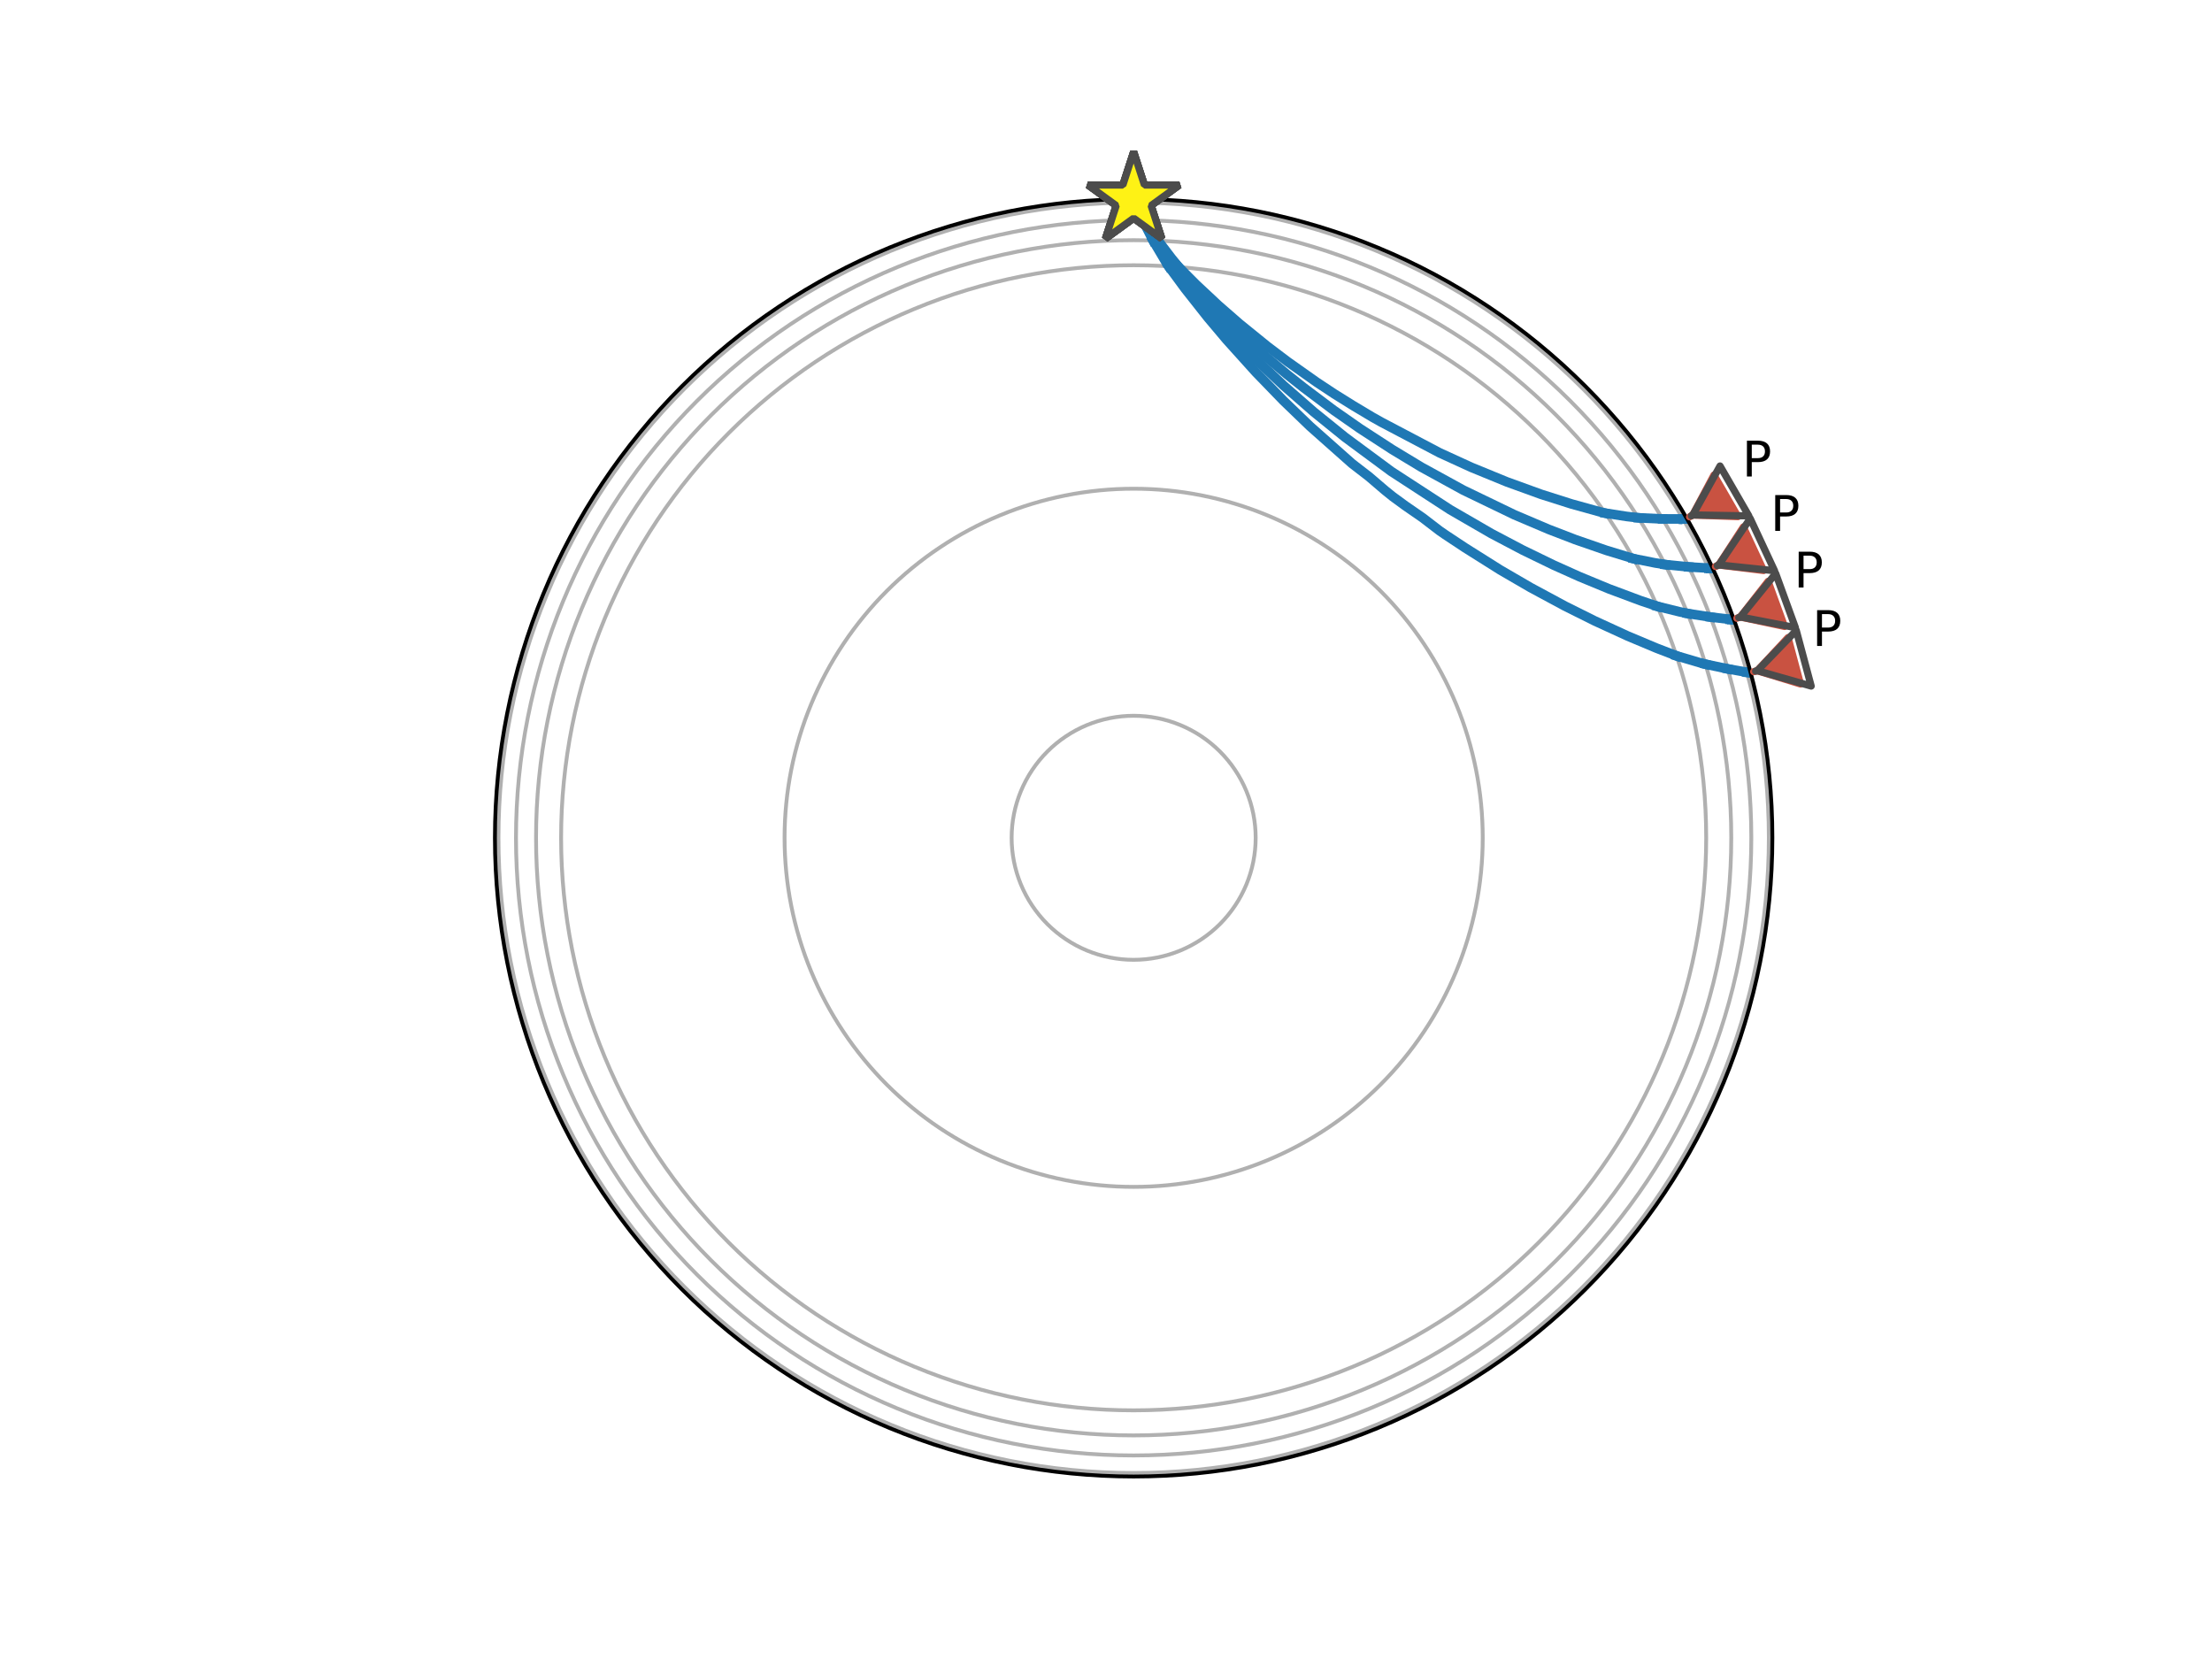 <?xml version="1.0" encoding="utf-8" standalone="no"?>
<!DOCTYPE svg PUBLIC "-//W3C//DTD SVG 1.1//EN"
  "http://www.w3.org/Graphics/SVG/1.1/DTD/svg11.dtd">
<svg xmlns:xlink="http://www.w3.org/1999/xlink" width="460.8pt" height="345.6pt" viewBox="0 0 460.8 345.6" xmlns="http://www.w3.org/2000/svg" version="1.1">
 <defs>
  <style type="text/css">*{stroke-linejoin: round; stroke-linecap: butt}</style>
 </defs>
 <g id="figure_1">
  <g id="patch_1">
   <path d="M 0 345.6 
L 460.8 345.6 
L 460.8 0 
L 0 0 
z
" style="fill: #ffffff"/>
  </g>
  <g id="axes_1">
   <g id="patch_2">
    <path d="M 369.216 174.528 
C 369.216 157.055 365.774 139.752 359.088 123.61 
C 352.401 107.467 342.6 92.798 330.245 80.443 
C 317.89 68.088 303.221 58.287 287.078 51.6 
C 270.936 44.914 253.633 41.472 236.16 41.472 
C 218.687 41.472 201.384 44.914 185.242 51.6 
C 169.099 58.287 154.43 68.088 142.075 80.443 
C 129.72 92.798 119.919 107.467 113.232 123.61 
C 106.546 139.752 103.104 157.055 103.104 174.528 
C 103.104 192.001 106.546 209.304 113.232 225.446 
C 119.919 241.589 129.72 256.258 142.075 268.613 
C 154.43 280.968 169.099 290.769 185.242 297.456 
C 201.384 304.142 218.687 307.584 236.16 307.584 
C 253.633 307.584 270.936 304.142 287.078 297.456 
C 303.221 290.769 317.89 280.968 330.245 268.613 
C 342.6 256.258 352.401 241.589 359.088 225.446 
C 365.774 209.304 369.216 192.001 369.216 174.528 
M 236.16 174.528 
C 236.16 174.528 236.16 174.528 236.16 174.528 
C 236.16 174.528 236.16 174.528 236.16 174.528 
C 236.16 174.528 236.16 174.528 236.16 174.528 
C 236.16 174.528 236.16 174.528 236.16 174.528 
C 236.16 174.528 236.16 174.528 236.16 174.528 
C 236.16 174.528 236.16 174.528 236.16 174.528 
C 236.16 174.528 236.16 174.528 236.16 174.528 
C 236.16 174.528 236.16 174.528 236.16 174.528 
C 236.16 174.528 236.16 174.528 236.16 174.528 
C 236.16 174.528 236.16 174.528 236.16 174.528 
C 236.16 174.528 236.16 174.528 236.16 174.528 
C 236.16 174.528 236.16 174.528 236.16 174.528 
C 236.16 174.528 236.16 174.528 236.16 174.528 
C 236.16 174.528 236.16 174.528 236.16 174.528 
C 236.16 174.528 236.16 174.528 236.16 174.528 
C 236.16 174.528 236.16 174.528 236.16 174.528 
z
" style="fill: #ffffff"/>
   </g>
   <g id="matplotlib.axis_1"/>
   <g id="matplotlib.axis_2">
    <g id="ytick_1">
     <g id="line2d_1">
      <path d="M 236.16 41.472 
C 253.633 41.472 270.936 44.914 287.078 51.6 
C 303.221 58.287 317.89 68.088 330.245 80.443 
C 342.6 92.798 352.401 107.467 359.088 123.61 
C 365.774 139.752 369.216 157.055 369.216 174.528 
C 369.216 192.001 365.774 209.304 359.088 225.446 
C 352.401 241.589 342.6 256.258 330.245 268.613 
C 317.89 280.968 303.221 290.769 287.078 297.456 
C 270.936 304.142 253.633 307.584 236.16 307.584 
C 218.687 307.584 201.384 304.142 185.242 297.456 
C 169.099 290.769 154.43 280.968 142.075 268.613 
C 129.72 256.258 119.919 241.589 113.232 225.446 
C 106.546 209.304 103.104 192.001 103.104 174.528 
C 103.104 157.055 106.546 139.752 113.232 123.61 
C 119.919 107.467 129.72 92.798 142.075 80.443 
C 154.43 68.088 169.099 58.287 185.242 51.6 
C 201.384 44.914 218.687 41.472 236.16 41.472 
" clip-path="url(#p85c0e521b3)" style="fill: none; stroke: #b0b0b0; stroke-width: 0.8; stroke-linecap: square"/>
     </g>
    </g>
    <g id="ytick_2">
     <g id="line2d_2">
      <path d="M 236.16 41.89 
C 253.578 41.89 270.826 45.321 286.918 51.986 
C 303.011 58.652 317.633 68.422 329.949 80.739 
C 342.266 93.055 352.036 107.677 358.702 123.77 
C 365.367 139.862 368.798 157.11 368.798 174.528 
C 368.798 191.946 365.367 209.194 358.702 225.286 
C 352.036 241.379 342.266 256.001 329.949 268.317 
C 317.633 280.634 303.011 290.404 286.918 297.07 
C 270.826 303.735 253.578 307.166 236.16 307.166 
C 218.742 307.166 201.494 303.735 185.402 297.07 
C 169.309 290.404 154.687 280.634 142.371 268.317 
C 130.054 256.001 120.284 241.379 113.618 225.286 
C 106.953 209.194 103.522 191.946 103.522 174.528 
C 103.522 157.11 106.953 139.862 113.618 123.77 
C 120.284 107.677 130.054 93.055 142.371 80.739 
C 154.687 68.422 169.309 58.652 185.402 51.986 
C 201.494 45.321 218.742 41.89 236.16 41.89 
" clip-path="url(#p85c0e521b3)" style="fill: none; stroke: #b0b0b0; stroke-width: 0.8; stroke-linecap: square"/>
     </g>
    </g>
    <g id="ytick_3">
     <g id="line2d_3">
      <path d="M 236.16 42.203 
C 253.537 42.203 270.745 45.626 286.799 52.276 
C 302.853 58.925 317.441 68.673 329.728 80.96 
C 342.015 93.247 351.763 107.835 358.412 123.889 
C 365.062 139.943 368.485 157.151 368.485 174.528 
C 368.485 191.905 365.062 209.113 358.412 225.167 
C 351.763 241.221 342.015 255.809 329.728 268.096 
C 317.441 280.383 302.853 290.131 286.799 296.78 
C 270.745 303.43 253.537 306.853 236.16 306.853 
C 218.783 306.853 201.575 303.43 185.521 296.78 
C 169.467 290.131 154.879 280.383 142.592 268.096 
C 130.305 255.809 120.557 241.221 113.908 225.167 
C 107.258 209.113 103.835 191.905 103.835 174.528 
C 103.835 157.151 107.258 139.943 113.908 123.889 
C 120.557 107.835 130.305 93.247 142.592 80.96 
C 154.879 68.673 169.467 58.925 185.521 52.276 
C 201.575 45.626 218.783 42.203 236.16 42.203 
" clip-path="url(#p85c0e521b3)" style="fill: none; stroke: #b0b0b0; stroke-width: 0.8; stroke-linecap: square"/>
     </g>
    </g>
    <g id="ytick_4">
     <g id="line2d_4">
      <path d="M 236.16 45.858 
C 253.057 45.858 269.789 49.186 285.4 55.652 
C 301.011 62.118 315.196 71.597 327.144 83.544 
C 339.091 95.492 348.57 109.677 355.036 125.288 
C 361.502 140.899 364.83 157.631 364.83 174.528 
C 364.83 191.425 361.502 208.157 355.036 223.768 
C 348.57 239.379 339.091 253.564 327.144 265.512 
C 315.196 277.459 301.011 286.938 285.4 293.404 
C 269.789 299.87 253.057 303.198 236.16 303.198 
C 219.263 303.198 202.531 299.87 186.92 293.404 
C 171.309 286.938 157.124 277.459 145.176 265.512 
C 133.229 253.564 123.75 239.379 117.284 223.768 
C 110.818 208.157 107.49 191.425 107.49 174.528 
C 107.49 157.631 110.818 140.899 117.284 125.288 
C 123.75 109.677 133.229 95.492 145.176 83.544 
C 157.124 71.597 171.309 62.118 186.92 55.652 
C 202.531 49.186 219.263 45.858 236.16 45.858 
" clip-path="url(#p85c0e521b3)" style="fill: none; stroke: #b0b0b0; stroke-width: 0.8; stroke-linecap: square"/>
     </g>
    </g>
    <g id="ytick_5">
     <g id="line2d_5">
      <path d="M 236.16 50.035 
C 252.508 50.035 268.698 53.255 283.802 59.511 
C 298.905 65.767 312.63 74.938 324.19 86.498 
C 335.75 98.058 344.921 111.783 351.177 126.886 
C 357.433 141.99 360.653 158.18 360.653 174.528 
C 360.653 190.876 357.433 207.066 351.177 222.17 
C 344.921 237.273 335.75 250.998 324.19 262.558 
C 312.63 274.118 298.905 283.289 283.802 289.545 
C 268.698 295.801 252.508 299.021 236.16 299.021 
C 219.812 299.021 203.622 295.801 188.518 289.545 
C 173.415 283.289 159.69 274.118 148.13 262.558 
C 136.57 250.998 127.399 237.273 121.143 222.17 
C 114.887 207.066 111.667 190.876 111.667 174.528 
C 111.667 158.18 114.887 141.99 121.143 126.886 
C 127.399 111.783 136.57 98.058 148.13 86.498 
C 159.69 74.938 173.415 65.767 188.518 59.511 
C 203.622 53.255 219.812 50.035 236.16 50.035 
" clip-path="url(#p85c0e521b3)" style="fill: none; stroke: #b0b0b0; stroke-width: 0.8; stroke-linecap: square"/>
     </g>
    </g>
    <g id="ytick_6">
     <g id="line2d_6">
      <path d="M 236.16 55.256 
C 251.823 55.256 267.333 58.341 281.803 64.335 
C 296.274 70.329 309.423 79.115 320.498 90.19 
C 331.573 101.265 340.359 114.414 346.353 128.885 
C 352.347 143.355 355.432 158.865 355.432 174.528 
C 355.432 190.191 352.347 205.701 346.353 220.171 
C 340.359 234.642 331.573 247.791 320.498 258.866 
C 309.423 269.941 296.274 278.727 281.803 284.721 
C 267.333 290.715 251.823 293.8 236.16 293.8 
C 220.497 293.8 204.987 290.715 190.517 284.721 
C 176.046 278.727 162.897 269.941 151.822 258.866 
C 140.747 247.791 131.961 234.642 125.967 220.171 
C 119.973 205.701 116.888 190.191 116.888 174.528 
C 116.888 158.865 119.973 143.355 125.967 128.885 
C 131.961 114.414 140.747 101.265 151.822 90.19 
C 162.897 79.115 176.046 70.329 190.517 64.335 
C 204.987 58.341 220.497 55.256 236.16 55.256 
" clip-path="url(#p85c0e521b3)" style="fill: none; stroke: #b0b0b0; stroke-width: 0.8; stroke-linecap: square"/>
     </g>
    </g>
    <g id="ytick_7">
     <g id="line2d_7">
      <path d="M 236.16 101.808 
C 245.71 101.808 255.166 103.689 263.989 107.343 
C 272.811 110.998 280.828 116.354 287.581 123.107 
C 294.334 129.86 299.69 137.877 303.345 146.699 
C 306.999 155.522 308.88 164.978 308.88 174.528 
C 308.88 184.078 306.999 193.534 303.345 202.357 
C 299.69 211.179 294.334 219.196 287.581 225.949 
C 280.828 232.702 272.811 238.058 263.989 241.713 
C 255.166 245.367 245.71 247.248 236.16 247.248 
C 226.61 247.248 217.154 245.367 208.331 241.713 
C 199.509 238.058 191.492 232.702 184.739 225.949 
C 177.986 219.196 172.63 211.179 168.975 202.357 
C 165.321 193.534 163.44 184.078 163.44 174.528 
C 163.44 164.978 165.321 155.522 168.975 146.699 
C 172.63 137.877 177.986 129.86 184.739 123.107 
C 191.492 116.354 199.509 110.998 208.331 107.343 
C 217.154 103.689 226.61 101.808 236.16 101.808 
" clip-path="url(#p85c0e521b3)" style="fill: none; stroke: #b0b0b0; stroke-width: 0.8; stroke-linecap: square"/>
     </g>
    </g>
    <g id="ytick_8">
     <g id="line2d_8">
      <path d="M 236.16 149.109 
C 239.498 149.109 242.803 149.767 245.887 151.044 
C 248.971 152.322 251.773 154.194 254.134 156.554 
C 256.494 158.915 258.366 161.717 259.644 164.801 
C 260.921 167.885 261.579 171.19 261.579 174.528 
C 261.579 177.866 260.921 181.171 259.644 184.255 
C 258.366 187.339 256.494 190.141 254.134 192.502 
C 251.773 194.862 248.971 196.734 245.887 198.012 
C 242.803 199.289 239.498 199.947 236.16 199.947 
C 232.822 199.947 229.517 199.289 226.433 198.012 
C 223.349 196.734 220.547 194.862 218.186 192.502 
C 215.826 190.141 213.954 187.339 212.676 184.255 
C 211.399 181.171 210.741 177.866 210.741 174.528 
C 210.741 171.19 211.399 167.885 212.676 164.801 
C 213.954 161.717 215.826 158.915 218.186 156.554 
C 220.547 154.194 223.349 152.322 226.433 151.044 
C 229.517 149.767 232.822 149.109 236.16 149.109 
" clip-path="url(#p85c0e521b3)" style="fill: none; stroke: #b0b0b0; stroke-width: 0.8; stroke-linecap: square"/>
     </g>
    </g>
    <g id="ytick_9">
     <g id="line2d_9">
      <path d="M 236.16 174.528 
C 236.16 174.528 236.16 174.528 236.16 174.528 
C 236.16 174.528 236.16 174.528 236.16 174.528 
C 236.16 174.528 236.16 174.528 236.16 174.528 
C 236.16 174.528 236.16 174.528 236.16 174.528 
C 236.16 174.528 236.16 174.528 236.16 174.528 
C 236.16 174.528 236.16 174.528 236.16 174.528 
C 236.16 174.528 236.16 174.528 236.16 174.528 
C 236.16 174.528 236.16 174.528 236.16 174.528 
C 236.16 174.528 236.16 174.528 236.16 174.528 
C 236.16 174.528 236.16 174.528 236.16 174.528 
C 236.16 174.528 236.16 174.528 236.16 174.528 
C 236.16 174.528 236.16 174.528 236.16 174.528 
C 236.16 174.528 236.16 174.528 236.16 174.528 
C 236.16 174.528 236.16 174.528 236.16 174.528 
C 236.16 174.528 236.16 174.528 236.16 174.528 
C 236.16 174.528 236.16 174.528 236.16 174.528 
" clip-path="url(#p85c0e521b3)" style="fill: none; stroke: #b0b0b0; stroke-width: 0.8; stroke-linecap: square"/>
     </g>
    </g>
   </g>
   <g id="line2d_10">
    <path d="M 236.16 41.639 
L 236.256 41.89 
L 236.256 41.89 
" clip-path="url(#p85c0e521b3)" style="fill: none; stroke: #1f78b4; stroke-width: 2; stroke-linecap: square"/>
   </g>
   <g id="line2d_11">
    <path d="M 236.256 41.89 
L 236.394 42.203 
L 236.394 42.203 
" clip-path="url(#p85c0e521b3)" style="fill: none; stroke: #1f78b4; stroke-width: 2; stroke-linecap: square"/>
   </g>
   <g id="line2d_12">
    <path d="M 236.394 42.203 
L 238.533 45.88 
L 238.533 45.88 
" clip-path="url(#p85c0e521b3)" style="fill: none; stroke: #1f78b4; stroke-width: 2; stroke-linecap: square"/>
   </g>
   <g id="line2d_13">
    <path d="M 238.533 45.88 
L 240.951 49.682 
L 241.26 50.139 
L 241.26 50.139 
" clip-path="url(#p85c0e521b3)" style="fill: none; stroke: #1f78b4; stroke-width: 2; stroke-linecap: square"/>
   </g>
   <g id="line2d_14">
    <path d="M 241.26 50.139 
L 244.046 53.798 
L 245.547 55.626 
L 245.547 55.626 
" clip-path="url(#p85c0e521b3)" style="fill: none; stroke: #1f78b4; stroke-width: 2; stroke-linecap: square"/>
   </g>
   <g id="line2d_15">
    <path d="M 245.547 55.626 
L 249.199 59.299 
L 253.81 63.61 
L 258.201 67.439 
L 264.014 72.153 
L 268.251 75.356 
L 274.282 79.618 
L 277.986 82.068 
L 281.898 84.505 
L 285.945 86.923 
L 287.787 87.955 
L 299.888 94.327 
L 306.486 97.347 
L 313.916 100.391 
L 321.06 102.98 
L 327.375 104.986 
L 333.224 106.608 
L 334.406 106.9 
L 334.406 106.9 
" clip-path="url(#p85c0e521b3)" style="fill: none; stroke: #1f78b4; stroke-width: 2; stroke-linecap: square"/>
   </g>
   <g id="line2d_16">
    <path d="M 334.406 106.9 
L 338.853 107.583 
L 341.302 107.866 
L 341.302 107.866 
" clip-path="url(#p85c0e521b3)" style="fill: none; stroke: #1f78b4; stroke-width: 2; stroke-linecap: square"/>
   </g>
   <g id="line2d_17">
    <path d="M 341.302 107.866 
L 345.98 108.088 
L 346.354 108.096 
L 346.354 108.096 
" clip-path="url(#p85c0e521b3)" style="fill: none; stroke: #1f78b4; stroke-width: 2; stroke-linecap: square"/>
   </g>
   <g id="line2d_18">
    <path d="M 346.354 108.096 
L 350.608 108.107 
L 350.608 108.107 
" clip-path="url(#p85c0e521b3)" style="fill: none; stroke: #1f78b4; stroke-width: 2; stroke-linecap: square"/>
   </g>
   <g id="line2d_19">
    <path d="M 350.608 108.107 
L 350.948 108.07 
L 350.948 108.07 
" clip-path="url(#p85c0e521b3)" style="fill: none; stroke: #1f78b4; stroke-width: 2; stroke-linecap: square"/>
   </g>
   <g id="line2d_20">
    <path d="M 350.948 108.07 
L 351.39 108 
L 351.39 108 
" clip-path="url(#p85c0e521b3)" style="fill: none; stroke: #1f78b4; stroke-width: 2; stroke-linecap: square"/>
   </g>
   <g id="line2d_21">
    <path d="M 236.16 41.639 
L 236.251 41.89 
L 236.251 41.89 
" clip-path="url(#p85c0e521b3)" style="fill: none; stroke: #1f78b4; stroke-width: 2; stroke-linecap: square"/>
   </g>
   <g id="line2d_22">
    <path d="M 236.251 41.89 
L 236.38 42.203 
L 236.38 42.203 
" clip-path="url(#p85c0e521b3)" style="fill: none; stroke: #1f78b4; stroke-width: 2; stroke-linecap: square"/>
   </g>
   <g id="line2d_23">
    <path d="M 236.38 42.203 
L 238.37 45.877 
L 238.37 45.877 
" clip-path="url(#p85c0e521b3)" style="fill: none; stroke: #1f78b4; stroke-width: 2; stroke-linecap: square"/>
   </g>
   <g id="line2d_24">
    <path d="M 238.37 45.877 
L 240.728 49.86 
L 240.894 50.125 
L 240.894 50.125 
" clip-path="url(#p85c0e521b3)" style="fill: none; stroke: #1f78b4; stroke-width: 2; stroke-linecap: square"/>
   </g>
   <g id="line2d_25">
    <path d="M 240.894 50.125 
L 243.608 53.989 
L 244.798 55.569 
L 244.798 55.569 
" clip-path="url(#p85c0e521b3)" style="fill: none; stroke: #1f78b4; stroke-width: 2; stroke-linecap: square"/>
   </g>
   <g id="line2d_26">
    <path d="M 244.798 55.569 
L 248.384 59.566 
L 253.123 64.481 
L 257.72 68.924 
L 263.555 74.173 
L 268.071 77.97 
L 271.533 80.719 
L 277.834 85.461 
L 283.3 89.275 
L 290.022 93.642 
L 296.103 97.315 
L 304.809 102.092 
L 315.487 107.244 
L 322.618 110.273 
L 328.173 112.412 
L 334.691 114.669 
L 340.296 116.377 
L 340.296 116.377 
" clip-path="url(#p85c0e521b3)" style="fill: none; stroke: #1f78b4; stroke-width: 2; stroke-linecap: square"/>
   </g>
   <g id="line2d_27">
    <path d="M 340.296 116.377 
L 344.834 117.278 
L 346.881 117.613 
L 346.881 117.613 
" clip-path="url(#p85c0e521b3)" style="fill: none; stroke: #1f78b4; stroke-width: 2; stroke-linecap: square"/>
   </g>
   <g id="line2d_28">
    <path d="M 346.881 117.613 
L 351.661 118.092 
L 351.798 118.102 
L 351.798 118.102 
" clip-path="url(#p85c0e521b3)" style="fill: none; stroke: #1f78b4; stroke-width: 2; stroke-linecap: square"/>
   </g>
   <g id="line2d_29">
    <path d="M 351.798 118.102 
L 355.969 118.351 
L 355.969 118.351 
" clip-path="url(#p85c0e521b3)" style="fill: none; stroke: #1f78b4; stroke-width: 2; stroke-linecap: square"/>
   </g>
   <g id="line2d_30">
    <path d="M 355.969 118.351 
L 356.307 118.336 
L 356.307 118.336 
" clip-path="url(#p85c0e521b3)" style="fill: none; stroke: #1f78b4; stroke-width: 2; stroke-linecap: square"/>
   </g>
   <g id="line2d_31">
    <path d="M 356.307 118.336 
L 356.75 118.296 
L 356.75 118.296 
" clip-path="url(#p85c0e521b3)" style="fill: none; stroke: #1f78b4; stroke-width: 2; stroke-linecap: square"/>
   </g>
   <g id="line2d_32">
    <path d="M 236.16 41.639 
L 236.245 41.89 
L 236.245 41.89 
" clip-path="url(#p85c0e521b3)" style="fill: none; stroke: #1f78b4; stroke-width: 2; stroke-linecap: square"/>
   </g>
   <g id="line2d_33">
    <path d="M 236.245 41.89 
L 236.366 42.203 
L 236.366 42.203 
" clip-path="url(#p85c0e521b3)" style="fill: none; stroke: #1f78b4; stroke-width: 2; stroke-linecap: square"/>
   </g>
   <g id="line2d_34">
    <path d="M 236.366 42.203 
L 238.214 45.874 
L 238.214 45.874 
" clip-path="url(#p85c0e521b3)" style="fill: none; stroke: #1f78b4; stroke-width: 2; stroke-linecap: square"/>
   </g>
   <g id="line2d_35">
    <path d="M 238.214 45.874 
L 240.506 50.043 
L 240.546 50.112 
L 240.546 50.112 
" clip-path="url(#p85c0e521b3)" style="fill: none; stroke: #1f78b4; stroke-width: 2; stroke-linecap: square"/>
   </g>
   <g id="line2d_36">
    <path d="M 240.546 50.112 
L 243.199 54.213 
L 244.105 55.521 
L 244.105 55.521 
" clip-path="url(#p85c0e521b3)" style="fill: none; stroke: #1f78b4; stroke-width: 2; stroke-linecap: square"/>
   </g>
   <g id="line2d_37">
    <path d="M 244.105 55.521 
L 247.623 59.854 
L 252.034 64.922 
L 256.73 69.967 
L 261.236 74.513 
L 267.368 80.293 
L 273.707 85.832 
L 280.183 91.072 
L 289.815 98.196 
L 302.08 106.173 
L 310.705 111.162 
L 317.196 114.581 
L 323.684 117.731 
L 329.02 120.124 
L 335.182 122.673 
L 341.786 125.139 
L 345.252 126.312 
L 345.252 126.312 
" clip-path="url(#p85c0e521b3)" style="fill: none; stroke: #1f78b4; stroke-width: 2; stroke-linecap: square"/>
   </g>
   <g id="line2d_38">
    <path d="M 345.252 126.312 
L 349.893 127.452 
L 351.553 127.805 
L 351.553 127.805 
" clip-path="url(#p85c0e521b3)" style="fill: none; stroke: #1f78b4; stroke-width: 2; stroke-linecap: square"/>
   </g>
   <g id="line2d_39">
    <path d="M 351.553 127.805 
L 356.333 128.544 
L 356.333 128.544 
" clip-path="url(#p85c0e521b3)" style="fill: none; stroke: #1f78b4; stroke-width: 2; stroke-linecap: square"/>
   </g>
   <g id="line2d_40">
    <path d="M 356.333 128.544 
L 360.415 129.024 
L 360.415 129.024 
" clip-path="url(#p85c0e521b3)" style="fill: none; stroke: #1f78b4; stroke-width: 2; stroke-linecap: square"/>
   </g>
   <g id="line2d_41">
    <path d="M 360.415 129.024 
L 360.751 129.03 
L 360.751 129.03 
" clip-path="url(#p85c0e521b3)" style="fill: none; stroke: #1f78b4; stroke-width: 2; stroke-linecap: square"/>
   </g>
   <g id="line2d_42">
    <path d="M 360.751 129.03 
L 361.192 129.02 
L 361.192 129.02 
" clip-path="url(#p85c0e521b3)" style="fill: none; stroke: #1f78b4; stroke-width: 2; stroke-linecap: square"/>
   </g>
   <g id="line2d_43">
    <path d="M 236.16 41.639 
L 236.239 41.89 
L 236.239 41.89 
" clip-path="url(#p85c0e521b3)" style="fill: none; stroke: #1f78b4; stroke-width: 2; stroke-linecap: square"/>
   </g>
   <g id="line2d_44">
    <path d="M 236.239 41.89 
L 236.352 42.203 
L 236.352 42.203 
" clip-path="url(#p85c0e521b3)" style="fill: none; stroke: #1f78b4; stroke-width: 2; stroke-linecap: square"/>
   </g>
   <g id="line2d_45">
    <path d="M 236.352 42.203 
L 238.063 45.872 
L 238.063 45.872 
" clip-path="url(#p85c0e521b3)" style="fill: none; stroke: #1f78b4; stroke-width: 2; stroke-linecap: square"/>
   </g>
   <g id="line2d_46">
    <path d="M 238.063 45.872 
L 240.211 50.101 
L 240.211 50.101 
" clip-path="url(#p85c0e521b3)" style="fill: none; stroke: #1f78b4; stroke-width: 2; stroke-linecap: square"/>
   </g>
   <g id="line2d_47">
    <path d="M 240.211 50.101 
L 242.784 54.424 
L 243.454 55.479 
L 243.454 55.479 
" clip-path="url(#p85c0e521b3)" style="fill: none; stroke: #1f78b4; stroke-width: 2; stroke-linecap: square"/>
   </g>
   <g id="line2d_48">
    <path d="M 243.454 55.479 
L 246.865 60.115 
L 251.628 66.148 
L 255.535 70.784 
L 261.603 77.519 
L 267.332 83.436 
L 272.912 88.813 
L 281.653 96.567 
L 285.17 99.283 
L 288.531 102.156 
L 290.129 103.445 
L 292.73 105.348 
L 296.369 107.863 
L 299.896 110.568 
L 301.109 111.406 
L 305.211 114.119 
L 312.554 118.743 
L 318.843 122.397 
L 326.043 126.274 
L 332.248 129.365 
L 339.1 132.508 
L 345.085 135.019 
L 349.25 136.625 
L 349.25 136.625 
" clip-path="url(#p85c0e521b3)" style="fill: none; stroke: #1f78b4; stroke-width: 2; stroke-linecap: square"/>
   </g>
   <g id="line2d_49">
    <path d="M 349.25 136.625 
L 353.978 138.018 
L 355.285 138.363 
L 355.285 138.363 
" clip-path="url(#p85c0e521b3)" style="fill: none; stroke: #1f78b4; stroke-width: 2; stroke-linecap: square"/>
   </g>
   <g id="line2d_50">
    <path d="M 355.285 138.363 
L 359.926 139.342 
L 359.926 139.342 
" clip-path="url(#p85c0e521b3)" style="fill: none; stroke: #1f78b4; stroke-width: 2; stroke-linecap: square"/>
   </g>
   <g id="line2d_51">
    <path d="M 359.926 139.342 
L 363.913 140.044 
L 363.913 140.044 
" clip-path="url(#p85c0e521b3)" style="fill: none; stroke: #1f78b4; stroke-width: 2; stroke-linecap: square"/>
   </g>
   <g id="line2d_52">
    <path d="M 363.913 140.044 
L 364.245 140.071 
L 364.245 140.071 
" clip-path="url(#p85c0e521b3)" style="fill: none; stroke: #1f78b4; stroke-width: 2; stroke-linecap: square"/>
   </g>
   <g id="line2d_53">
    <path d="M 364.245 140.071 
L 364.682 140.091 
L 364.682 140.091 
" clip-path="url(#p85c0e521b3)" style="fill: none; stroke: #1f78b4; stroke-width: 2; stroke-linecap: square"/>
   </g>
   <g id="patch_3">
    <path d="M 236.16 41.472 
C 218.687 41.472 201.384 44.914 185.242 51.6 
C 169.099 58.287 154.43 68.088 142.075 80.443 
C 129.72 92.798 119.919 107.467 113.232 123.61 
C 106.546 139.752 103.104 157.055 103.104 174.528 
C 103.104 192.001 106.546 209.304 113.232 225.446 
C 119.919 241.589 129.72 256.258 142.075 268.613 
C 154.43 280.968 169.099 290.769 185.242 297.456 
C 201.384 304.142 218.687 307.584 236.16 307.584 
C 253.633 307.584 270.936 304.142 287.078 297.456 
C 303.221 290.769 317.89 280.968 330.245 268.613 
C 342.6 256.258 352.401 241.589 359.088 225.446 
C 365.774 209.304 369.216 192.001 369.216 174.528 
C 369.216 157.055 365.774 139.752 359.088 123.61 
C 352.401 107.467 342.6 92.798 330.245 80.443 
C 317.89 68.088 303.221 58.287 287.078 51.6 
C 270.936 44.914 253.633 41.472 236.16 41.472 
" style="fill: none; stroke: #000000; stroke-width: 0.8; stroke-linejoin: miter; stroke-linecap: square"/>
   </g>
   <g id="patch_4">
    <path d="M 351.964 107.669 
Q 351.677 107.834 352.615 107.292 
" style="fill: none; stroke: #c95241; stroke-width: 1.5; stroke-linecap: round"/>
    <path d="M 362.044 107.623 
L 352.615 107.292 
L 357.044 98.962 
z
" style="fill: #c95241; stroke: #c95241; stroke-width: 1.5; stroke-linecap: round"/>
   </g>
   <g id="patch_5">
    <path d="M 352.542 107.335 
Q 351.966 107.667 352.652 107.271 
" style="fill: none; stroke: #4c4c4c; stroke-width: 1.5; stroke-linecap: round"/>
    <path d="M 364.313 107.467 
L 352.652 107.271 
L 358.313 97.075 
L 364.313 107.467 
z
" style="fill: none; stroke: #4c4c4c; stroke-width: 1.5; stroke-linecap: round"/>
   </g>
   <g id="text_1">
    <!-- P -->
    <g transform="translate(362.913 99.268) scale(0.1 -0.1)">
     <defs>
      <path id="DejaVuSans-50" d="M 1259 4147 
L 1259 2394 
L 2053 2394 
Q 2494 2394 2734 2622 
Q 2975 2850 2975 3272 
Q 2975 3691 2734 3919 
Q 2494 4147 2053 4147 
L 1259 4147 
z
M 628 4666 
L 2053 4666 
Q 2838 4666 3239 4311 
Q 3641 3956 3641 3272 
Q 3641 2581 3239 2228 
Q 2838 1875 2053 1875 
L 1259 1875 
L 1259 0 
L 628 0 
L 628 4666 
z
" transform="scale(0.016)"/>
     </defs>
     <use xlink:href="#DejaVuSans-50"/>
    </g>
   </g>
   <g id="patch_6">
    <path d="M 357.35 118.016 
Q 357.05 118.156 358.032 117.698 
" style="fill: none; stroke: #c95241; stroke-width: 1.5; stroke-linecap: round"/>
    <path d="M 367.396 118.849 
L 358.032 117.698 
L 363.17 109.786 
z
" style="fill: #c95241; stroke: #c95241; stroke-width: 1.5; stroke-linecap: round"/>
   </g>
   <g id="patch_7">
    <path d="M 357.956 117.734 
Q 357.353 118.015 358.071 117.68 
" style="fill: none; stroke: #4c4c4c; stroke-width: 1.5; stroke-linecap: round"/>
    <path d="M 369.67 118.892 
L 358.071 117.68 
L 364.598 108.016 
L 369.67 118.892 
z
" style="fill: none; stroke: #4c4c4c; stroke-width: 1.5; stroke-linecap: round"/>
   </g>
   <g id="text_2">
    <!-- P -->
    <g transform="translate(368.809 110.593) scale(0.1 -0.1)">
     <use xlink:href="#DejaVuSans-50"/>
    </g>
   </g>
   <g id="patch_8">
    <path d="M 361.814 128.794 
Q 361.503 128.907 362.521 128.536 
" style="fill: none; stroke: #c95241; stroke-width: 1.5; stroke-linecap: round"/>
    <path d="M 371.749 130.498 
L 362.521 128.536 
L 368.329 121.102 
z
" style="fill: #c95241; stroke: #c95241; stroke-width: 1.5; stroke-linecap: round"/>
   </g>
   <g id="patch_9">
    <path d="M 362.442 128.565 
Q 361.817 128.793 362.562 128.522 
" style="fill: none; stroke: #4c4c4c; stroke-width: 1.5; stroke-linecap: round"/>
    <path d="M 374.011 130.74 
L 362.562 128.522 
L 369.906 119.463 
L 374.011 130.74 
z
" style="fill: none; stroke: #4c4c4c; stroke-width: 1.5; stroke-linecap: round"/>
   </g>
   <g id="text_3">
    <!-- P -->
    <g transform="translate(373.695 122.39) scale(0.1 -0.1)">
     <use xlink:href="#DejaVuSans-50"/>
    </g>
   </g>
   <g id="patch_10">
    <path d="M 365.322 139.919 
Q 365.002 140.005 366.049 139.724 
" style="fill: none; stroke: #c95241; stroke-width: 1.5; stroke-linecap: round"/>
    <path d="M 375.071 142.483 
L 366.049 139.724 
L 372.482 132.824 
z
" style="fill: #c95241; stroke: #c95241; stroke-width: 1.5; stroke-linecap: round"/>
   </g>
   <g id="patch_11">
    <path d="M 365.967 139.746 
Q 365.325 139.918 366.09 139.713 
" style="fill: none; stroke: #4c4c4c; stroke-width: 1.5; stroke-linecap: round"/>
    <path d="M 377.302 142.921 
L 366.09 139.713 
L 374.197 131.33 
L 377.302 142.921 
z
" style="fill: none; stroke: #4c4c4c; stroke-width: 1.5; stroke-linecap: round"/>
   </g>
   <g id="text_4">
    <!-- P -->
    <g transform="translate(377.534 134.567) scale(0.1 -0.1)">
     <use xlink:href="#DejaVuSans-50"/>
    </g>
   </g>
   <g id="line2d_54">
    <path d="M 236.16 41.639 
" style="fill: none; stroke: #fef215; stroke-width: 1.5; stroke-linecap: square"/>
    <defs>
     <path id="mc434543775" d="M 0 -10 
L -2.245 -3.09 
L -9.511 -3.09 
L -3.633 1.18 
L -5.878 8.09 
L -0 3.82 
L 5.878 8.09 
L 3.633 1.18 
L 9.511 -3.09 
L 2.245 -3.09 
z
" style="stroke: #4c4c4c; stroke-width: 1.5; stroke-linejoin: bevel"/>
    </defs>
    <g>
     <use xlink:href="#mc434543775" x="236.16" y="41.639" style="fill: #fef215; stroke: #4c4c4c; stroke-width: 1.5; stroke-linejoin: bevel"/>
    </g>
   </g>
   <g id="line2d_55">
    <path d="M 236.16 41.639 
" style="fill: none; stroke: #fef215; stroke-width: 1.5; stroke-linecap: square"/>
    <g>
     <use xlink:href="#mc434543775" x="236.16" y="41.639" style="fill: #fef215; stroke: #4c4c4c; stroke-width: 1.5; stroke-linejoin: bevel"/>
    </g>
   </g>
   <g id="line2d_56">
    <path d="M 236.16 41.639 
" style="fill: none; stroke: #fef215; stroke-width: 1.5; stroke-linecap: square"/>
    <g>
     <use xlink:href="#mc434543775" x="236.16" y="41.639" style="fill: #fef215; stroke: #4c4c4c; stroke-width: 1.5; stroke-linejoin: bevel"/>
    </g>
   </g>
   <g id="line2d_57">
    <path d="M 236.16 41.639 
" style="fill: none; stroke: #fef215; stroke-width: 1.5; stroke-linecap: square"/>
    <g>
     <use xlink:href="#mc434543775" x="236.16" y="41.639" style="fill: #fef215; stroke: #4c4c4c; stroke-width: 1.5; stroke-linejoin: bevel"/>
    </g>
   </g>
  </g>
 </g>
 <defs>
  <clipPath id="p85c0e521b3">
   <path d="M 369.216 174.528 
C 369.216 157.055 365.774 139.752 359.088 123.61 
C 352.401 107.467 342.6 92.798 330.245 80.443 
C 317.89 68.088 303.221 58.287 287.078 51.6 
C 270.936 44.914 253.633 41.472 236.16 41.472 
C 218.687 41.472 201.384 44.914 185.242 51.6 
C 169.099 58.287 154.43 68.088 142.075 80.443 
C 129.72 92.798 119.919 107.467 113.232 123.61 
C 106.546 139.752 103.104 157.055 103.104 174.528 
C 103.104 192.001 106.546 209.304 113.232 225.446 
C 119.919 241.589 129.72 256.258 142.075 268.613 
C 154.43 280.968 169.099 290.769 185.242 297.456 
C 201.384 304.142 218.687 307.584 236.16 307.584 
C 253.633 307.584 270.936 304.142 287.078 297.456 
C 303.221 290.769 317.89 280.968 330.245 268.613 
C 342.6 256.258 352.401 241.589 359.088 225.446 
C 365.774 209.304 369.216 192.001 369.216 174.528 
M 236.16 174.528 
C 236.16 174.528 236.16 174.528 236.16 174.528 
C 236.16 174.528 236.16 174.528 236.16 174.528 
C 236.16 174.528 236.16 174.528 236.16 174.528 
C 236.16 174.528 236.16 174.528 236.16 174.528 
C 236.16 174.528 236.16 174.528 236.16 174.528 
C 236.16 174.528 236.16 174.528 236.16 174.528 
C 236.16 174.528 236.16 174.528 236.16 174.528 
C 236.16 174.528 236.16 174.528 236.16 174.528 
C 236.16 174.528 236.16 174.528 236.16 174.528 
C 236.16 174.528 236.16 174.528 236.16 174.528 
C 236.16 174.528 236.16 174.528 236.16 174.528 
C 236.16 174.528 236.16 174.528 236.16 174.528 
C 236.16 174.528 236.16 174.528 236.16 174.528 
C 236.16 174.528 236.16 174.528 236.16 174.528 
C 236.16 174.528 236.16 174.528 236.16 174.528 
C 236.16 174.528 236.16 174.528 236.16 174.528 
z
"/>
  </clipPath>
 </defs>
</svg>
